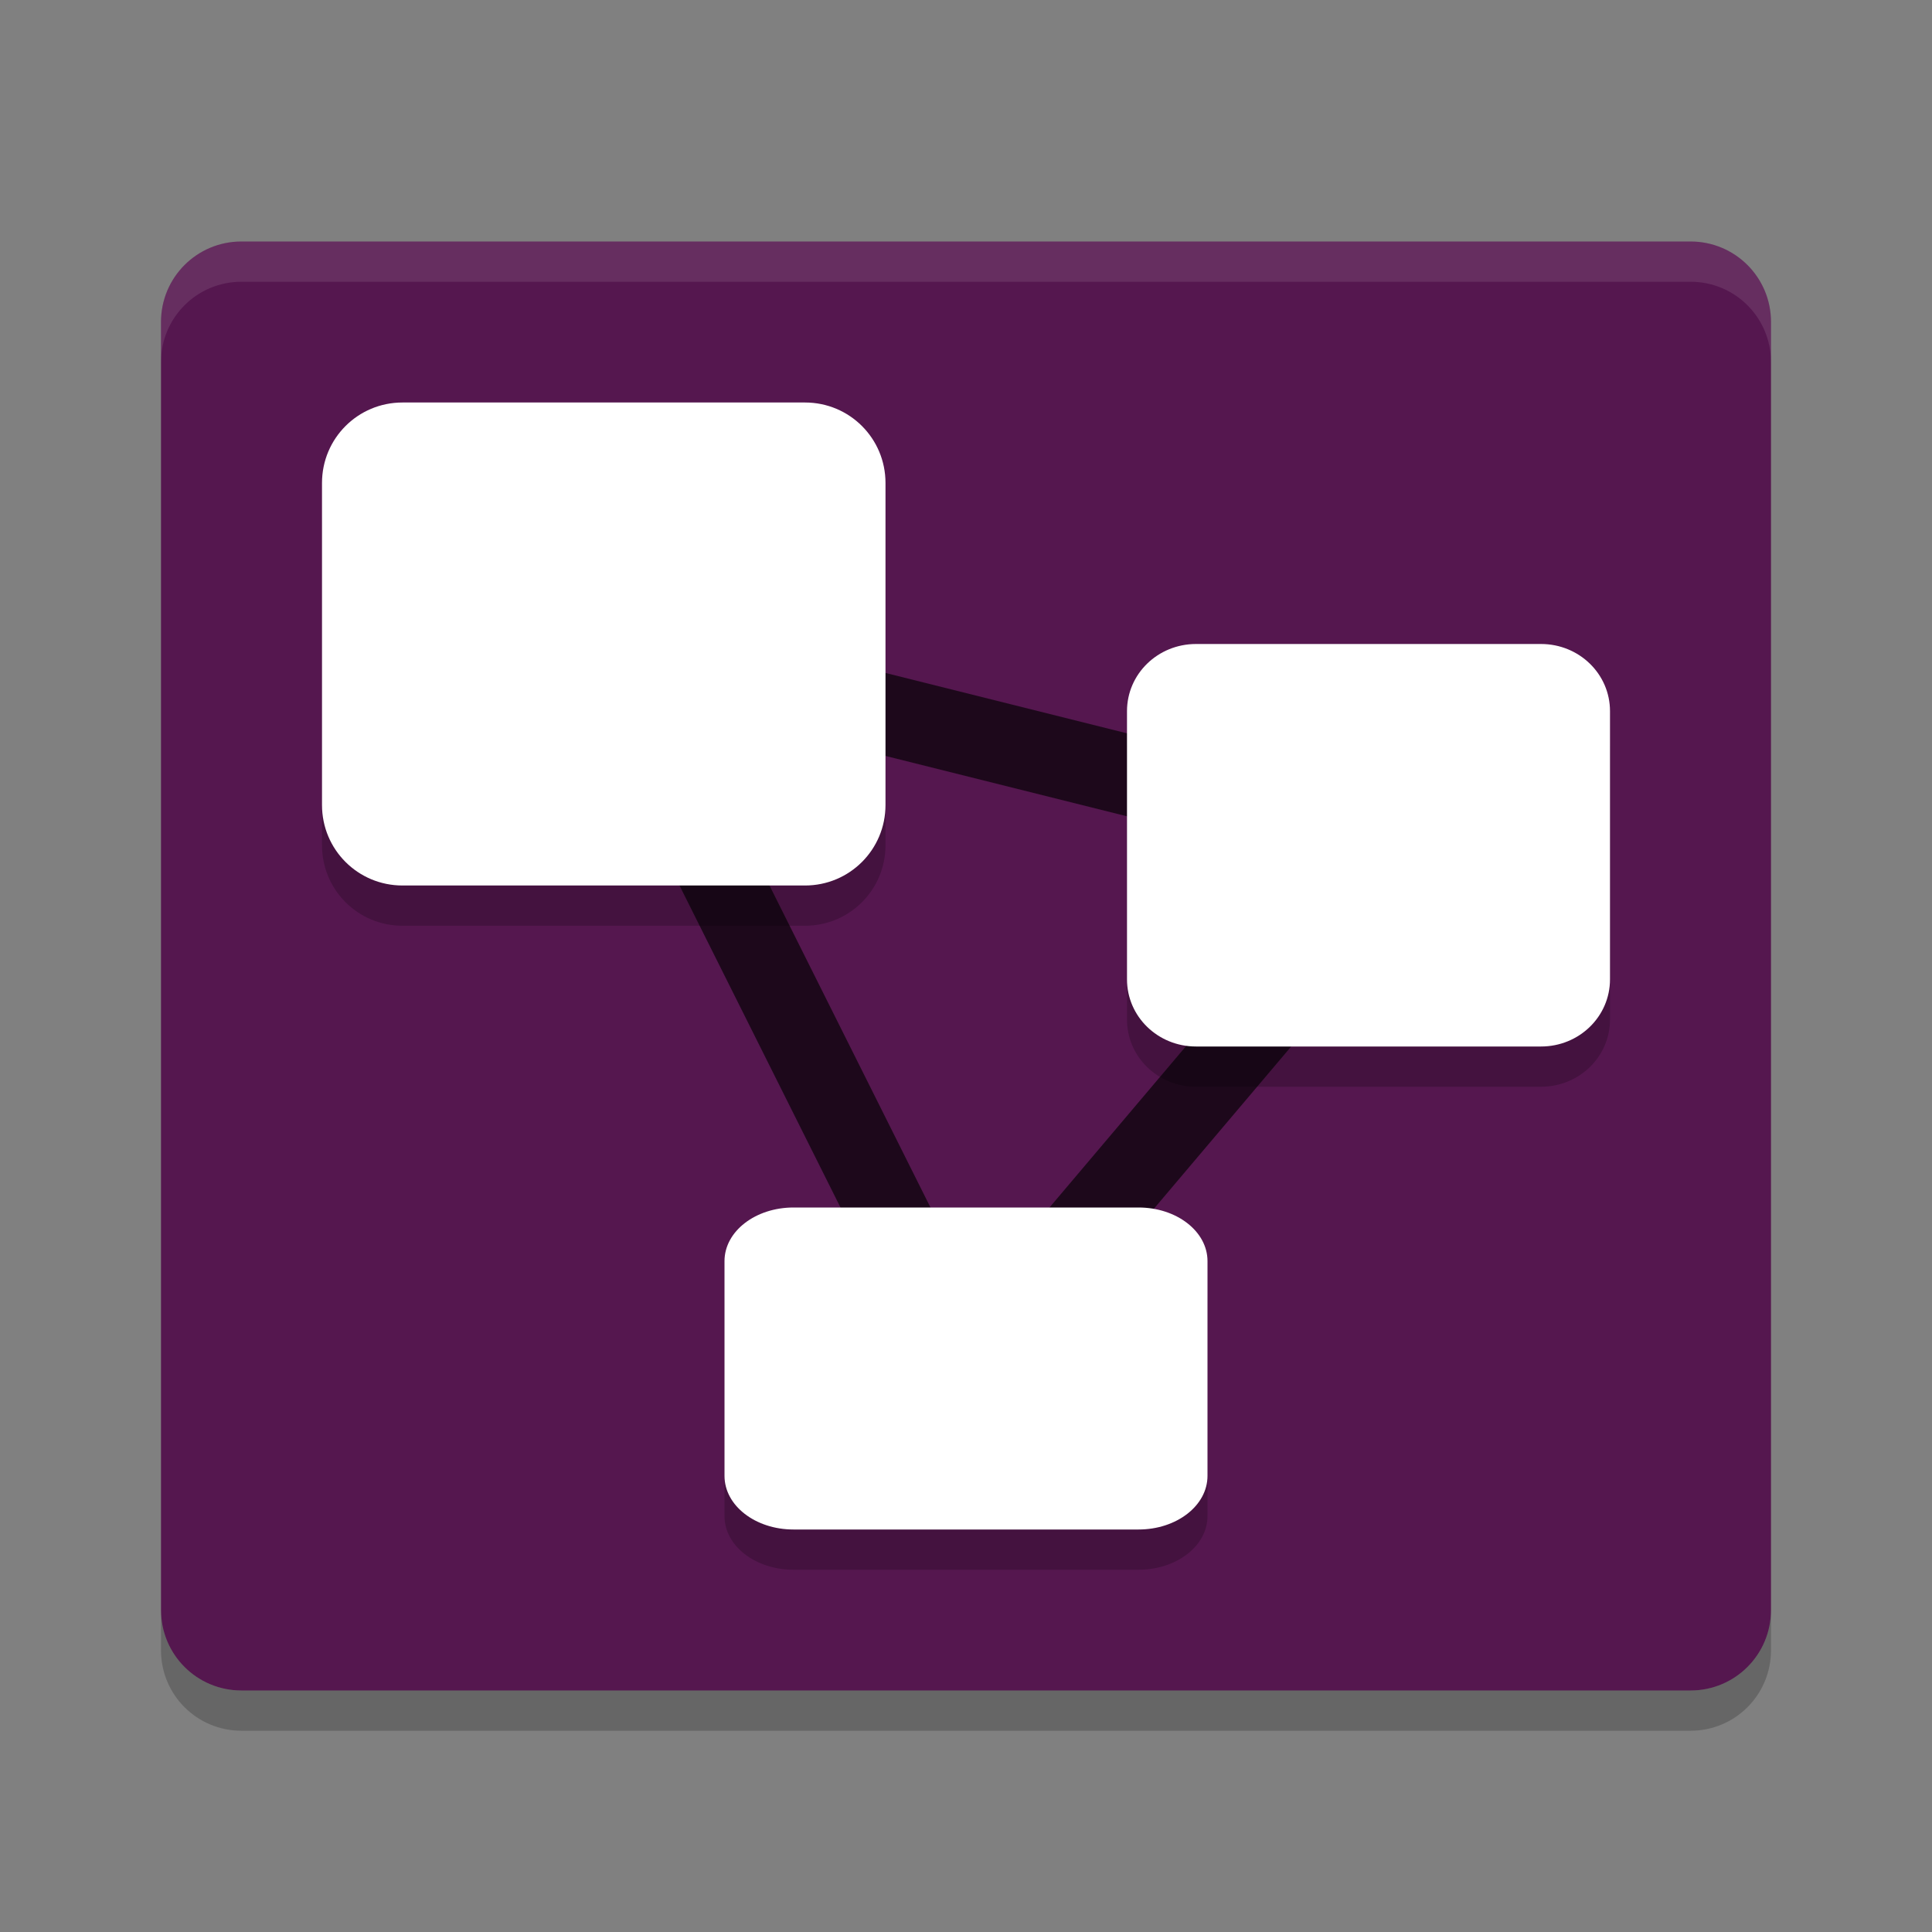 <svg xmlns="http://www.w3.org/2000/svg" width="24" height="24" version="1">
 <rect width="100%" height="100%" fill="#808080" stroke="none"/>
 <path style="fill:#55174f" d="M 22,20 V 4 C 22,3.446 21.554,3 21,3 H 3 C 2.446,3 2,3.446 2,4 v 16 c 0,0.554 0.446,1 1,1 h 18 c 0.554,0 1,-0.446 1,-1 z"/>
 <path style="opacity:0.1;fill:#ffffff" d="M 3,3 C 2.446,3 2,3.446 2,4 v 0.5 c 0,-0.554 0.446,-1 1,-1 h 18 c 0.554,0 1,0.446 1,1 V 4 C 22,3.446 21.554,3 21,3 Z"/>
 <path style="opacity:0.2" d="m 2,20 v 0.5 c 0,0.554 0.446,1 1,1 h 18 c 0.554,0 1,-0.446 1,-1 V 20 c 0,0.554 -0.446,1 -1,1 H 3 C 2.446,21 2,20.554 2,20 Z"/>
 <path style="fill:none;stroke:#1d081b;stroke-width:1px" d="m 7.5,8 10,2.5 L 12,17 Z"/>
 <path style="opacity:0.2" d="m 5,5.5 c -0.554,0 -1,0.446 -1,1 v 4 c 0,0.554 0.446,1 1,1 h 5 c 0.554,0 1,-0.446 1,-1 v -4 c 0,-0.554 -0.446,-1 -1,-1 z m 9.857,3 C 14.383,8.5 14,8.872 14,9.334 V 12.666 C 14,13.128 14.383,13.5 14.857,13.5 h 4.285 C 19.617,13.5 20,13.128 20,12.666 V 9.334 C 20,8.872 19.617,8.5 19.143,8.5 Z m -5,7 C 9.383,15.5 9,15.797 9,16.166 v 2.668 C 9,19.203 9.383,19.5 9.857,19.5 H 14.143 C 14.617,19.5 15,19.203 15,18.834 V 16.166 C 15,15.797 14.617,15.5 14.143,15.5 Z"/>
 <path style="fill:#ffffff" d="M 5 5 C 4.446 5 4 5.446 4 6 L 4 10 C 4 10.554 4.446 11 5 11 L 10 11 C 10.554 11 11 10.554 11 10 L 11 6 C 11 5.446 10.554 5 10 5 L 5 5 z M 14.857 8 C 14.383 8 14 8.372 14 8.834 L 14 12.166 C 14 12.628 14.383 13 14.857 13 L 19.143 13 C 19.617 13 20 12.628 20 12.166 L 20 8.834 C 20 8.372 19.617 8 19.143 8 L 14.857 8 z M 9.857 15 C 9.383 15 9 15.297 9 15.666 L 9 18.334 C 9 18.703 9.383 19 9.857 19 L 14.143 19 C 14.617 19 15 18.703 15 18.334 L 15 15.666 C 15 15.297 14.617 15 14.143 15 L 9.857 15 z"/>
</svg>
